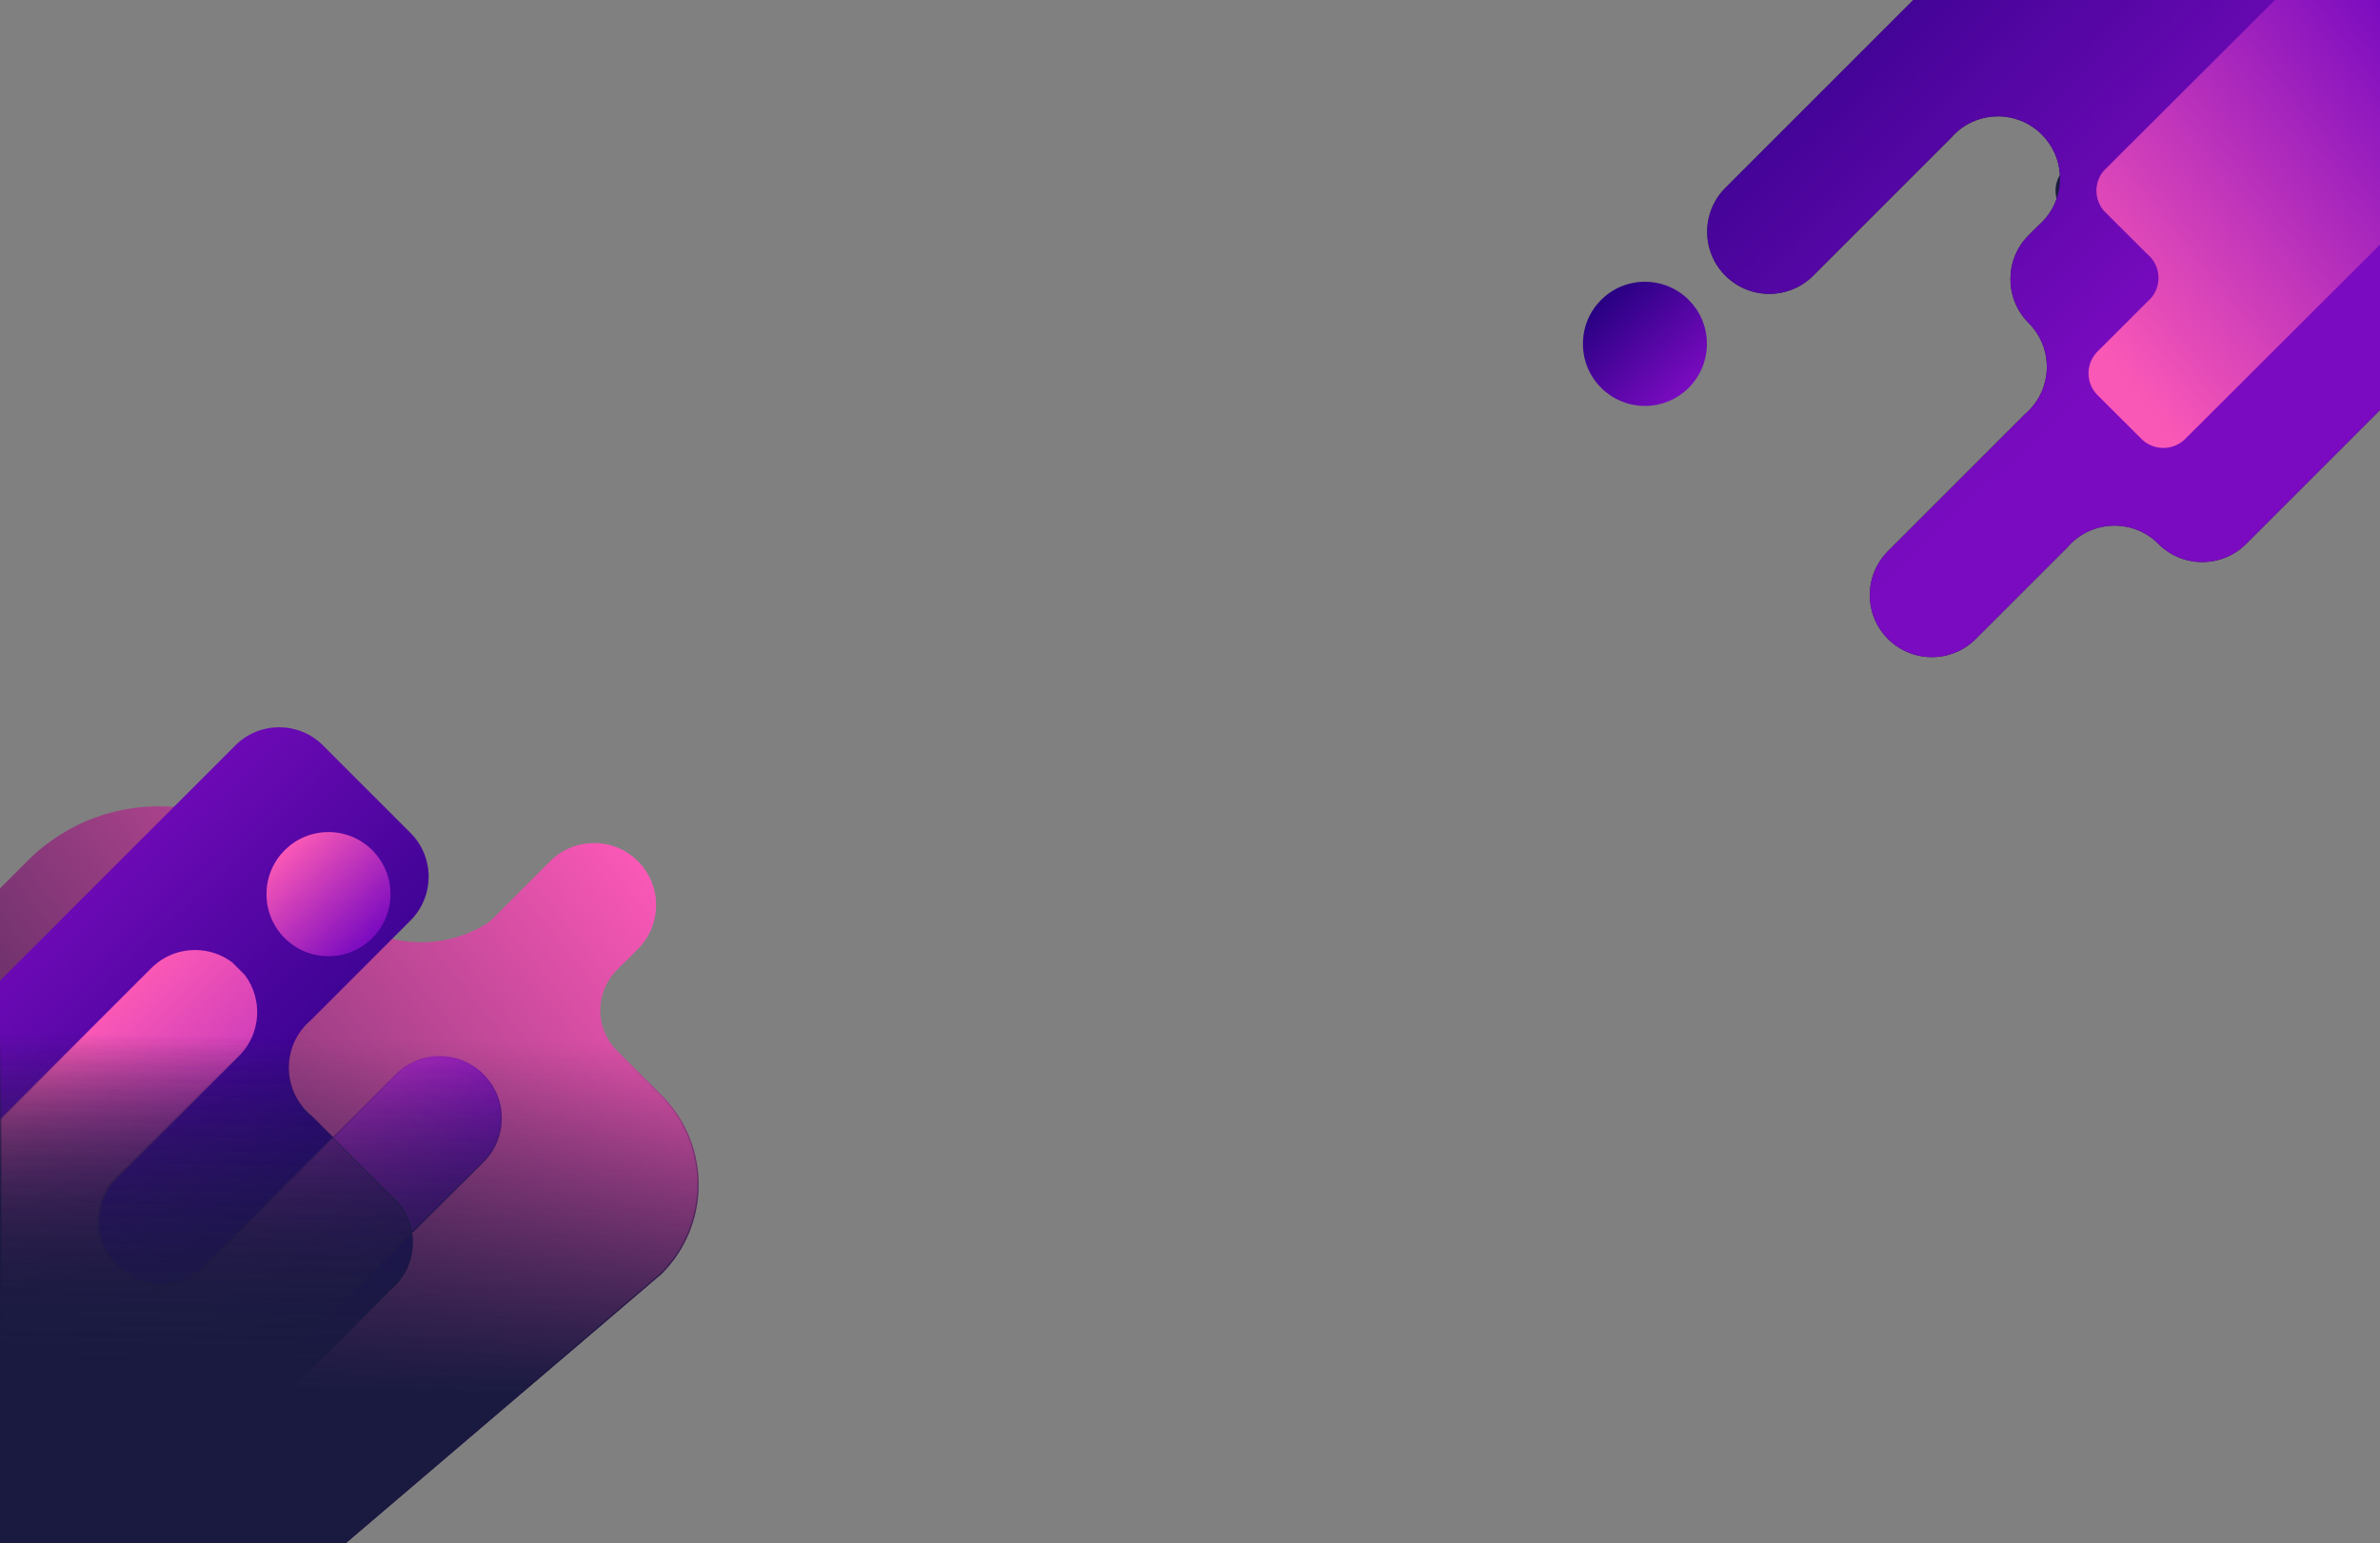 <?xml version="1.0" encoding="utf-8"?>
<!-- Generator: Adobe Illustrator 23.0.3, SVG Export Plug-In . SVG Version: 6.00 Build 0)  -->
<svg version="1.1" id="Layer_1" xmlns="http://www.w3.org/2000/svg" xmlns:xlink="http://www.w3.org/1999/xlink" x="0px" y="0px"
	 viewBox="0 0 1920 1245" style="enable-background:new 0 0 1920 1245;" xml:space="preserve">
<rect x="0" y="0" width="1920" height="1245" fill="#808080" stroke="none"/>
<style type="text/css">
	.st0{fill:#1A1A40;}
	.st1{fill:url(#SVGID_1_);}
	.st2{fill:url(#SVGID_2_);}
	.st3{fill:url(#SVGID_3_);}
	.st4{fill:#FFFFFF;}
	.st5{fill:url(#SVGID_4_);}
	.st6{fill:url(#SVGID_5_);}
	.st7{fill:url(#SVGID_6_);}
	.st8{fill:url(#SVGID_7_);}
	.st9{fill:url(#SVGID_8_);}
	.st10{fill:url(#SVGID_9_);}
	.st11{fill:url(#SVGID_10_);}
	.st12{fill:url(#SVGID_11_);}
	.st13{fill:url(#SVGID_12_);}
	.st14{fill:url(#SVGID_13_);}
	.st15{fill:url(#SVGID_14_);}
	.st16{fill:url(#SVGID_15_);}
	.st17{fill:url(#SVGID_16_);}
	.st18{fill:url(#SVGID_17_);}
	.st19{fill:url(#SVGID_18_);}
	.st20{fill:url(#SVGID_19_);}
	.st21{fill:url(#SVGID_20_);}
	.st22{fill:url(#SVGID_21_);}
	.st23{fill:url(#SVGID_22_);}
	.st24{fill:url(#SVGID_23_);}
</style>
<path class="st0" d="M1920,0v330.84l-108.02,108.02c-19.52,19.52-51.19,19.52-70.71,0l-0.12-0.12
	c-9.76-9.77-22.56-14.65-35.35-14.64c-11.53,0-23.06,3.96-32.35,11.87c-1.04,0.88-2.04,1.8-3.01,2.77c-0.97,0.97-1.89,1.97-2.76,3
	l-73.78,73.78c-19.56,19.56-51.27,19.56-70.83,0c-9.78-9.78-14.67-22.59-14.67-35.42c0-12.81,4.89-25.63,14.67-35.41l110.54-110.55
	c1.04-0.88,2.04-1.79,3.01-2.76c0.97-0.97,1.89-1.98,2.76-3.01c16.71-19.64,15.79-49.15-2.76-67.7l-0.12-0.12
	c-19.52-19.53-19.52-51.19,0-70.72c0.12-0.12,0.23-0.23,0.36-0.34l-0.01-0.01l7.37-7.37c1.03-0.87,2.04-1.79,3.01-2.76
	c0.96-0.97,1.88-1.97,2.76-3.01c4.1-4.82,7.14-10.24,9.12-15.94c-0.56-2.07-0.86-4.26-0.86-6.51v-0.09c0-4.66,1.28-9.04,3.53-12.77
	c-0.69-11.79-5.54-23.38-14.55-32.39l-0.12-0.12c-9.77-9.77-22.57-14.65-35.36-14.64c-11.53,0-23.05,3.96-32.35,11.87
	c-1.03,0.88-2.04,1.8-3,2.77c-0.97,0.97-1.89,1.97-2.77,3l-110.9,110.91c-19.56,19.55-51.27,19.55-70.83,0
	c-9.78-9.78-14.67-22.6-14.67-35.42c0-12.82,4.89-25.64,14.67-35.42L1543.49,0H1920z"/>
<g>
	<linearGradient id="SVGID_1_" gradientUnits="userSpaceOnUse" x1="1734.247" y1="271.119" x2="1387.368" y2="-93.106">
		<stop  offset="0" style="stop-color:#7A0BC0"/>
		<stop  offset="1" style="stop-color:#270082"/>
	</linearGradient>
	<path class="st1" d="M1920,0v330.84l-108.02,108.02c-19.52,19.52-51.19,19.52-70.71,0l-0.12-0.12
		c-9.76-9.77-22.56-14.65-35.35-14.64c-11.53,0-23.06,3.96-32.35,11.87c-1.04,0.88-2.04,1.8-3.01,2.77c-0.97,0.97-1.89,1.97-2.76,3
		l-73.78,73.78c-19.56,19.56-51.27,19.56-70.83,0c-9.78-9.78-14.67-22.59-14.67-35.42c0-12.81,4.89-25.63,14.67-35.41l110.54-110.55
		c1.04-0.88,2.04-1.79,3.01-2.76c0.97-0.97,1.89-1.98,2.76-3.01c16.71-19.64,15.79-49.15-2.76-67.7l-0.12-0.12
		c-19.52-19.53-19.52-51.19,0-70.72c0.12-0.12,0.23-0.23,0.36-0.34l-0.01-0.01l7.37-7.37c1.03-0.87,2.04-1.79,3.01-2.76
		c0.96-0.97,1.88-1.97,2.76-3.01c4.1-4.82,7.14-10.24,9.12-15.94c2.17-6.25,3.06-12.84,2.67-19.37
		c-0.69-11.79-5.54-23.38-14.55-32.39l-0.12-0.12c-9.77-9.77-22.57-14.65-35.36-14.64c-11.53,0-23.05,3.96-32.35,11.87
		c-1.03,0.88-2.04,1.8-3,2.77c-0.97,0.97-1.89,1.97-2.77,3l-110.9,110.91c-19.56,19.55-51.27,19.55-70.83,0
		c-9.78-9.78-14.67-22.6-14.67-35.42c0-12.82,4.89-25.64,14.67-35.42L1543.49,0H1920z"/>
</g>
<g>
	<linearGradient id="SVGID_2_" gradientUnits="userSpaceOnUse" x1="1682.538" y1="270.049" x2="1961.963" y2="47.281">
		<stop  offset="4.468992e-03" style="stop-color:#FA58B6"/>
		<stop  offset="1" style="stop-color:#7A0BC0"/>
	</linearGradient>
	<path class="st2" d="M1920,0h-84.77l-134.79,134.48l-3.53,3.52c-0.78,0.95-1.5,1.96-2.13,3.03c-2.25,3.73-3.53,8.11-3.53,12.77
		v0.09c0,2.25,0.3,4.44,0.86,6.51c0.97,3.6,2.74,6.88,5.09,9.64l2.89,2.88l32.06,31.99c1.27,1.04,2.43,2.2,3.47,3.47
		c3.55,4.31,5.68,9.82,5.68,15.83v0.09c0,6.18-2.25,11.85-5.99,16.21c-0.85,0.99-1.78,1.92-2.79,2.77l-40.34,40.25
		c-9.77,9.75-9.77,25.56,0,35.31l35.33,35.25c9.78,9.75,25.63,9.75,35.4,0L1920,197.36V0z"/>
</g>
<g>
	<g>
		<g>
			<linearGradient id="SVGID_3_" gradientUnits="userSpaceOnUse" x1="-75.932" y1="1149.756" x2="507.137" y2="684.914">
				<stop  offset="0" style="stop-color:#1A1A40"/>
				<stop  offset="1" style="stop-color:#FA58B6"/>
			</linearGradient>
			<path class="st3" d="M533.78,1027.77L279,1245H0V716.78l22.4-22.4C54.68,662.1,98.04,647.63,140.25,651
				c30.34,2.41,60.09,14.04,84.69,34.88c0,0.01,0.01,0.01,0.01,0.01l37.59,37.59c0,0,0,0.01,0.01,0.01
				c2.06,2.52,4.27,4.95,6.63,7.31l0.23,0.23c2.35,2.36,4.79,4.57,7.31,6.63c11.88,9.76,25.48,16.35,39.69,19.78
				c24.99,6.04,51.86,2.31,74.53-11.19c2.54-1.52,4.86-3.37,6.96-5.47l45.99-45.99c9.76-9.76,22.55-14.64,35.35-14.64
				c12.79,0,25.59,4.88,35.36,14.64c19.59,19.59,19.59,51.36,0,70.95l-11.13,11.14c-0.01,0-0.01,0-0.01,0
				c-1.03,0.88-2.04,1.8-3,2.76c-0.97,0.97-1.89,1.97-2.76,3c-0.01,0.01-0.01,0.01-0.01,0.01c-8.97,8.97-13.45,20.73-13.45,32.48
				s4.48,23.51,13.45,32.47l36.09,36.09C573.56,923.47,573.56,987.98,533.78,1027.77z"/>
		</g>
		<g>
			<path class="st4" d="M250.54,823.31l-5.56,5.56C246.68,826.87,248.54,825.01,250.54,823.31z"/>
			<path d="M250.54,823.31c-2,1.7-3.86,3.56-5.56,5.56L250.54,823.31L250.54,823.31z"/>
		</g>
		<g>
			<linearGradient id="SVGID_4_" gradientUnits="userSpaceOnUse" x1="216.989" y1="1012.479" x2="-34.393" y2="748.526">
				<stop  offset="0" style="stop-color:#270082"/>
				<stop  offset="1" style="stop-color:#770BBE"/>
			</linearGradient>
			<path class="st5" d="M332.49,995.18c0.34,2.33,0.51,4.72,0.51,7.15v0.17c0,12.01-4.24,23.03-11.3,31.65l-7.05,7.05L111,1245H0
				V791.25l189.84-189.84c19.52-19.53,51.18-19.53,70.71,0L331.14,672c19.53,19.53,19.53,51.19,0,70.71l-80.6,80.6
				c-2,1.7-3.86,3.56-5.56,5.56c-7.47,8.73-11.98,20.07-11.98,32.46v0.17c0,12.03,4.26,23.08,11.35,31.71
				c2.08,2.54,4.4,4.86,6.94,6.94l17.28,17.28l46.78,46.79l5.77,5.76C327.07,976.98,331.13,985.64,332.49,995.18z"/>
		</g>
		<g>
			<path class="st4" d="M251.29,900.15c-2.54-2.08-4.86-4.4-6.94-6.94L251.29,900.15z"/>
			<path d="M244.35,893.21c2.08,2.54,4.4,4.86,6.94,6.94L244.35,893.21L244.35,893.21z"/>
		</g>
		<g>
			<linearGradient id="SVGID_5_" gradientUnits="userSpaceOnUse" x1="299.524" y1="757.667" x2="230.476" y2="685.166">
				<stop  offset="0" style="stop-color:#7A0BC0"/>
				<stop  offset="1" style="stop-color:#FA58B6"/>
			</linearGradient>
			<path class="st6" d="M265,771.5L265,771.5c-27.61,0-50-22.39-50-50v-0.17c0-27.61,22.39-50,50-50h0c27.61,0,50,22.39,50,50v0.17
				C315,749.11,292.61,771.5,265,771.5z"/>
		</g>
		<g>
			<linearGradient id="SVGID_6_" gradientUnits="userSpaceOnUse" x1="235.254" y1="1098.092" x2="23.099" y2="875.329">
				<stop  offset="0" style="stop-color:#7A0BC0"/>
				<stop  offset="1" style="stop-color:#FA58B6"/>
			</linearGradient>
			<path class="st7" d="M390.14,937.53L81,1245H0V903.16l122.02-122.02c9.76-9.76,22.56-14.64,35.36-14.64
				c10.57,0,21.15,3.33,30.01,10l10.1,10.11c14.74,19.58,13.19,47.53-4.64,65.36l-95.4,95.4c-1.03,0.88-2.04,1.8-3,2.77
				c-0.97,0.97-1.89,1.97-2.77,3c-16.71,19.64-15.79,49.15,2.77,67.71l0.12,0.12c18.55,18.55,48.07,19.47,67.7,2.76
				c1.03-0.87,2.04-1.79,3.01-2.76c0.97-0.97,1.88-1.97,2.76-3.01l100.53-100.53l50.74-50.73c9.75-9.76,22.55-14.64,35.35-14.64
				c12.79,0,25.59,4.87,35.36,14.64l0.12,0.12C409.66,886.34,409.66,918.01,390.14,937.53z"/>
		</g>
		<g>
			<path class="st4" d="M321.12,969.98l-5.77-5.76c1.04,0.87,2.04,1.8,3,2.76C319.31,967.94,320.24,968.94,321.12,969.98z"/>
			<path d="M315.35,964.22l5.77,5.76c-0.88-1.04-1.81-2.04-2.77-3C317.39,966.02,316.39,965.09,315.35,964.22L315.35,964.22z"/>
		</g>
		<g>
			<path class="st4" d="M321.7,1034.15c-2.11,2.58-4.47,4.94-7.05,7.05L321.7,1034.15z"/>
			<path d="M321.7,1034.15l-7.05,7.05C317.23,1039.09,319.59,1036.73,321.7,1034.15L321.7,1034.15z"/>
		</g>
	</g>
	<g>
		<g>
			<linearGradient id="SVGID_7_" gradientUnits="userSpaceOnUse" x1="281.785" y1="837.98" x2="274.906" y2="1221.827">
				<stop  offset="0" style="stop-color:#1A1A40;stop-opacity:0"/>
				<stop  offset="0.738" style="stop-color:#1A1A40"/>
			</linearGradient>
			<path class="st8" d="M533.78,1027.77L279,1245H0V716.78l22.4-22.4C54.68,662.1,98.04,647.63,140.25,651
				c30.34,2.41,60.09,14.04,84.69,34.88c0,0.01,0.01,0.01,0.01,0.01l37.59,37.59c0,0,0,0.01,0.01,0.01
				c2.06,2.52,4.27,4.95,6.63,7.31l0.23,0.23c2.35,2.36,4.79,4.57,7.31,6.63c11.88,9.76,25.48,16.35,39.69,19.78
				c24.99,6.04,51.86,2.31,74.53-11.19c2.54-1.52,4.86-3.37,6.96-5.47l45.99-45.99c9.76-9.76,22.55-14.64,35.35-14.64
				c12.79,0,25.59,4.88,35.36,14.64c19.59,19.59,19.59,51.36,0,70.95l-11.13,11.14c-0.01,0-0.01,0-0.01,0
				c-1.03,0.88-2.04,1.8-3,2.76c-0.97,0.97-1.89,1.97-2.76,3c-0.01,0.01-0.01,0.01-0.01,0.01c-8.97,8.97-13.45,20.73-13.45,32.48
				s4.48,23.51,13.45,32.47l36.09,36.09C573.56,923.47,573.56,987.98,533.78,1027.77z"/>
			<linearGradient id="SVGID_8_" gradientUnits="userSpaceOnUse" x1="281.785" y1="837.98" x2="274.906" y2="1221.827">
				<stop  offset="0" style="stop-color:#1A1A40;stop-opacity:0"/>
				<stop  offset="0.738" style="stop-color:#1A1A40"/>
			</linearGradient>
			<path class="st9" d="M128.27,651.52c3.96,0,7.96,0.16,11.9,0.47c31.05,2.47,60.01,14.34,83.77,34.35l0.01,0.54h0.59l37.01,37.01
				l0.01,0.59h0.53c1.96,2.37,4.11,4.73,6.4,7.02l0.23,0.23c2.35,2.36,4.83,4.61,7.38,6.7c11.78,9.68,25.27,16.4,40.09,19.98
				c7.77,1.88,15.76,2.83,23.77,2.83c18.17,0,35.98-4.89,51.51-14.13c2.53-1.52,4.94-3.41,7.15-5.62l45.99-45.99
				c9.25-9.25,21.55-14.35,34.64-14.35c13.08,0,25.39,5.1,34.65,14.35c19.17,19.17,19.17,50.36,0,69.54l-11.04,11.05l-0.04,0.03
				c-1.11,0.95-2.14,1.9-3.06,2.81c-0.98,0.98-1.91,1.99-2.79,3.03c-8.85,8.86-13.72,20.64-13.72,33.17
				c0,12.54,4.88,24.32,13.74,33.18l36.09,36.09c39.32,39.32,39.33,103.3,0.03,142.64L278.63,1244H1V717.19l22.11-22.11
				C51.2,666.99,88.55,651.52,128.27,651.52 M128.27,650.52c-38.32,0-76.64,14.63-105.87,43.86L0,716.78V1245h279l254.78-217.23
				c39.78-39.79,39.78-104.3,0-144.08l-36.09-36.09c-8.97-8.96-13.45-20.72-13.45-32.47s4.48-23.51,13.45-32.48c0,0,0,0,0.01-0.01
				c0.87-1.03,1.79-2.03,2.76-3c0.96-0.96,1.97-1.88,3-2.76c0,0,0,0,0.01,0l11.13-11.14c19.59-19.59,19.59-51.36,0-70.95
				c-9.77-9.76-22.57-14.64-35.36-14.64c-12.8,0-25.59,4.88-35.35,14.64l-45.99,45.99c-2.1,2.1-4.42,3.95-6.96,5.47
				c-15.66,9.33-33.33,13.99-51,13.99c-7.9,0-15.81-0.93-23.53-2.8c-14.21-3.43-27.81-10.02-39.69-19.78
				c-2.52-2.06-4.96-4.27-7.31-6.63l-0.23-0.23c-2.36-2.36-4.57-4.79-6.63-7.31c-0.01,0-0.01-0.01-0.01-0.01l-37.59-37.59
				c0,0-0.01,0-0.01-0.01c-24.6-20.84-54.35-32.47-84.69-34.88C136.26,650.68,132.27,650.52,128.27,650.52L128.27,650.52z"/>
		</g>
		<g>
			<linearGradient id="SVGID_9_" gradientUnits="userSpaceOnUse" x1="281.785" y1="837.98" x2="274.906" y2="1221.827">
				<stop  offset="0" style="stop-color:#1A1A40;stop-opacity:0"/>
				<stop  offset="0.738" style="stop-color:#1A1A40"/>
			</linearGradient>
			<path class="st10" d="M250.54,823.31l-5.56,5.56C246.68,826.87,248.54,825.01,250.54,823.31z"/>
			<linearGradient id="SVGID_10_" gradientUnits="userSpaceOnUse" x1="281.785" y1="837.98" x2="274.906" y2="1221.827">
				<stop  offset="0" style="stop-color:#1A1A40;stop-opacity:0"/>
				<stop  offset="0.738" style="stop-color:#1A1A40"/>
			</linearGradient>
			<path class="st11" d="M250.54,823.31c-2,1.7-3.86,3.56-5.56,5.56L250.54,823.31L250.54,823.31z"/>
		</g>
		<g>
			<linearGradient id="SVGID_11_" gradientUnits="userSpaceOnUse" x1="281.785" y1="837.98" x2="274.906" y2="1221.827">
				<stop  offset="0" style="stop-color:#1A1A40;stop-opacity:0"/>
				<stop  offset="0.738" style="stop-color:#1A1A40"/>
			</linearGradient>
			<path class="st12" d="M332.49,995.18c0.34,2.33,0.51,4.72,0.51,7.15v0.17c0,12.01-4.24,23.03-11.3,31.65l-7.05,7.05L111,1245H0
				V791.25l189.84-189.84c19.52-19.53,51.18-19.53,70.71,0L331.14,672c19.53,19.53,19.53,51.19,0,70.71l-80.6,80.6
				c-2,1.7-3.86,3.56-5.56,5.56c-7.47,8.73-11.98,20.07-11.98,32.46v0.17c0,12.03,4.26,23.08,11.35,31.71
				c2.08,2.54,4.4,4.86,6.94,6.94l17.28,17.28l46.78,46.79l5.77,5.76C327.07,976.98,331.13,985.64,332.49,995.18z"/>
			<linearGradient id="SVGID_12_" gradientUnits="userSpaceOnUse" x1="281.785" y1="837.98" x2="274.906" y2="1221.827">
				<stop  offset="0" style="stop-color:#1A1A40;stop-opacity:0"/>
				<stop  offset="0.738" style="stop-color:#1A1A40"/>
			</linearGradient>
			<path class="st13" d="M225.19,587.76c13.09,0,25.39,5.1,34.65,14.35l70.59,70.59c9.26,9.26,14.35,21.56,14.35,34.65
				c0,13.09-5.1,25.39-14.35,34.64l-80.57,80.57c-2.02,1.72-3.92,3.62-5.64,5.65c-7.88,9.21-12.22,20.97-12.22,33.11v0.17
				c0,11.77,4.11,23.26,11.58,32.34c2.1,2.57,4.47,4.94,7.04,7.05l17.24,17.24l46.78,46.79l5.74,5.73
				c5.98,7.04,9.82,15.57,11.12,24.67c0.33,2.27,0.5,4.63,0.5,7.01v0.17c0,11.27-3.92,22.27-11.04,30.98l-7.01,7.01L110.59,1244H1
				V791.66l189.55-189.55C199.8,592.86,212.1,587.76,225.19,587.76 M225.19,586.76c-12.8,0-25.59,4.88-35.35,14.65L0,791.25V1245
				h111l203.65-203.8l7.05-7.05c7.06-8.62,11.3-19.64,11.3-31.65v-0.17c0-2.43-0.17-4.82-0.51-7.15c-1.36-9.54-5.42-18.2-11.37-25.2
				l-5.77-5.76l-46.78-46.79l-17.28-17.28c-2.54-2.08-4.86-4.4-6.94-6.94c-7.09-8.63-11.35-19.68-11.35-31.71v-0.17
				c0-12.39,4.51-23.73,11.98-32.46c1.7-2,3.56-3.86,5.56-5.56l80.6-80.6c19.53-19.52,19.53-51.18,0-70.71l-70.59-70.59
				C250.78,591.65,237.99,586.76,225.19,586.76L225.19,586.76z"/>
		</g>
		<g>
			<linearGradient id="SVGID_13_" gradientUnits="userSpaceOnUse" x1="281.785" y1="837.98" x2="274.906" y2="1221.827">
				<stop  offset="0" style="stop-color:#1A1A40;stop-opacity:0"/>
				<stop  offset="0.738" style="stop-color:#1A1A40"/>
			</linearGradient>
			<path class="st14" d="M251.29,900.15c-2.54-2.08-4.86-4.4-6.94-6.94L251.29,900.15z"/>
			<linearGradient id="SVGID_14_" gradientUnits="userSpaceOnUse" x1="281.785" y1="837.98" x2="274.906" y2="1221.827">
				<stop  offset="0" style="stop-color:#1A1A40;stop-opacity:0"/>
				<stop  offset="0.738" style="stop-color:#1A1A40"/>
			</linearGradient>
			<path class="st15" d="M244.35,893.21c2.08,2.54,4.4,4.86,6.94,6.94L244.35,893.21L244.35,893.21z"/>
		</g>
		<g>
			<linearGradient id="SVGID_15_" gradientUnits="userSpaceOnUse" x1="281.785" y1="837.98" x2="274.906" y2="1221.827">
				<stop  offset="0" style="stop-color:#1A1A40;stop-opacity:0"/>
				<stop  offset="0.738" style="stop-color:#1A1A40"/>
			</linearGradient>
			<path class="st16" d="M265,771.5L265,771.5c-27.61,0-50-22.39-50-50v-0.17c0-27.61,22.39-50,50-50h0c27.61,0,50,22.39,50,50v0.17
				C315,749.11,292.61,771.5,265,771.5z"/>
			<linearGradient id="SVGID_16_" gradientUnits="userSpaceOnUse" x1="281.785" y1="837.98" x2="274.906" y2="1221.827">
				<stop  offset="0" style="stop-color:#1A1A40;stop-opacity:0"/>
				<stop  offset="0.738" style="stop-color:#1A1A40"/>
			</linearGradient>
			<path class="st17" d="M265,672.33c27.02,0,49,21.98,49,49v0.17c0,27.02-21.98,49-49,49c-27.02,0-49-21.98-49-49v-0.17
				C216,694.31,237.98,672.33,265,672.33 M265,671.33L265,671.33c-27.61,0-50,22.39-50,50v0.17c0,27.61,22.39,50,50,50h0
				c27.61,0,50-22.39,50-50v-0.17C315,693.72,292.61,671.33,265,671.33L265,671.33z"/>
		</g>
		<g>
			<linearGradient id="SVGID_17_" gradientUnits="userSpaceOnUse" x1="281.785" y1="837.98" x2="274.906" y2="1221.827">
				<stop  offset="0" style="stop-color:#1A1A40;stop-opacity:0"/>
				<stop  offset="0.738" style="stop-color:#1A1A40"/>
			</linearGradient>
			<path class="st18" d="M390.14,937.53L81,1245H0V903.16l122.02-122.02c9.76-9.76,22.56-14.64,35.36-14.64
				c10.57,0,21.15,3.33,30.01,10l10.1,10.11c14.74,19.58,13.19,47.53-4.64,65.36l-95.4,95.4c-1.03,0.88-2.04,1.8-3,2.77
				c-0.97,0.97-1.89,1.97-2.77,3c-16.71,19.64-15.79,49.15,2.77,67.71l0.12,0.12c18.55,18.55,48.07,19.47,67.7,2.76
				c1.03-0.87,2.04-1.79,3.01-2.76c0.97-0.97,1.88-1.97,2.76-3.01l100.53-100.53l50.74-50.73c9.75-9.76,22.55-14.64,35.35-14.64
				c12.79,0,25.59,4.87,35.36,14.64l0.12,0.12C409.66,886.34,409.66,918.01,390.14,937.53z"/>
			<linearGradient id="SVGID_18_" gradientUnits="userSpaceOnUse" x1="281.785" y1="837.98" x2="274.906" y2="1221.827">
				<stop  offset="0" style="stop-color:#1A1A40;stop-opacity:0"/>
				<stop  offset="0.738" style="stop-color:#1A1A40"/>
			</linearGradient>
			<path class="st19" d="M157.38,767.5c10.7,0,20.85,3.37,29.35,9.76l10,10.01c7,9.33,10.43,20.91,9.65,32.61
				c-0.79,11.84-5.84,22.98-14.24,31.38l-95.37,95.37c-1.14,0.97-2.13,1.89-3.03,2.8c-0.96,0.96-1.91,1.99-2.82,3.06
				c-17.08,20.07-15.83,50.41,2.82,69.07l0.12,0.12c9.63,9.63,22.43,14.93,36.06,14.93c12.1,0,23.82-4.3,33-12.11
				c1.09-0.92,2.12-1.87,3.07-2.82c0.94-0.94,1.86-1.94,2.79-3.04l100.5-100.5l50.74-50.73c9.24-9.25,21.55-14.35,34.64-14.35
				c13.09,0,25.4,5.1,34.65,14.35l0.12,0.12c9.25,9.25,14.35,21.56,14.35,34.65c0,13.09-5.1,25.4-14.35,34.65L80.59,1244H1V903.57
				l121.73-121.73C131.98,772.6,144.29,767.5,157.38,767.5 M157.38,766.5c-12.8,0-25.6,4.88-35.36,14.64L0,903.16V1245h81
				l309.14-307.47c19.52-19.52,19.52-51.19,0-70.71l-0.12-0.12c-9.77-9.77-22.57-14.64-35.36-14.64c-12.8,0-25.6,4.88-35.35,14.64
				l-50.74,50.73l-100.53,100.53c-0.88,1.04-1.79,2.04-2.76,3.01c-0.97,0.97-1.98,1.89-3.01,2.76c-9.3,7.92-20.83,11.88-32.35,11.88
				c-12.79,0-25.59-4.88-35.35-14.64l-0.12-0.12c-18.56-18.56-19.48-48.07-2.77-67.71c0.88-1.03,1.8-2.03,2.77-3
				c0.96-0.97,1.97-1.89,3-2.77l95.4-95.4c17.83-17.83,19.38-45.78,4.64-65.36l-10.1-10.11C178.53,769.83,167.95,766.5,157.38,766.5
				L157.38,766.5z"/>
		</g>
		<g>
			<linearGradient id="SVGID_19_" gradientUnits="userSpaceOnUse" x1="281.785" y1="837.98" x2="274.906" y2="1221.827">
				<stop  offset="0" style="stop-color:#1A1A40;stop-opacity:0"/>
				<stop  offset="0.738" style="stop-color:#1A1A40"/>
			</linearGradient>
			<path class="st20" d="M321.12,969.98l-5.77-5.76c1.04,0.87,2.04,1.8,3,2.76C319.31,967.94,320.24,968.94,321.12,969.98z"/>
			<linearGradient id="SVGID_20_" gradientUnits="userSpaceOnUse" x1="281.785" y1="837.98" x2="274.906" y2="1221.827">
				<stop  offset="0" style="stop-color:#1A1A40;stop-opacity:0"/>
				<stop  offset="0.738" style="stop-color:#1A1A40"/>
			</linearGradient>
			<path class="st21" d="M315.35,964.22l5.77,5.76c-0.88-1.04-1.81-2.04-2.77-3C317.39,966.02,316.39,965.09,315.35,964.22
				L315.35,964.22z"/>
		</g>
		<g>
			<linearGradient id="SVGID_21_" gradientUnits="userSpaceOnUse" x1="281.785" y1="837.98" x2="274.906" y2="1221.827">
				<stop  offset="0" style="stop-color:#1A1A40;stop-opacity:0"/>
				<stop  offset="0.738" style="stop-color:#1A1A40"/>
			</linearGradient>
			<path class="st22" d="M321.7,1034.15c-2.11,2.58-4.47,4.94-7.05,7.05L321.7,1034.15z"/>
			<linearGradient id="SVGID_22_" gradientUnits="userSpaceOnUse" x1="281.785" y1="837.98" x2="274.906" y2="1221.827">
				<stop  offset="0" style="stop-color:#1A1A40;stop-opacity:0"/>
				<stop  offset="0.738" style="stop-color:#1A1A40"/>
			</linearGradient>
			<path class="st23" d="M321.7,1034.15l-7.05,7.05C317.23,1039.09,319.59,1036.73,321.7,1034.15L321.7,1034.15z"/>
		</g>
	</g>
</g>
<g>
	<linearGradient id="SVGID_23_" gradientUnits="userSpaceOnUse" x1="1361.524" y1="313.667" x2="1292.476" y2="241.166">
		<stop  offset="0" style="stop-color:#7A0BC0"/>
		<stop  offset="1" style="stop-color:#270082"/>
	</linearGradient>
	<path class="st24" d="M1327,327.5L1327,327.5c-27.61,0-50-22.39-50-50v-0.17c0-27.61,22.39-50,50-50l0,0c27.61,0,50,22.39,50,50
		v0.17C1377,305.11,1354.61,327.5,1327,327.5z"/>
</g>
</svg>
